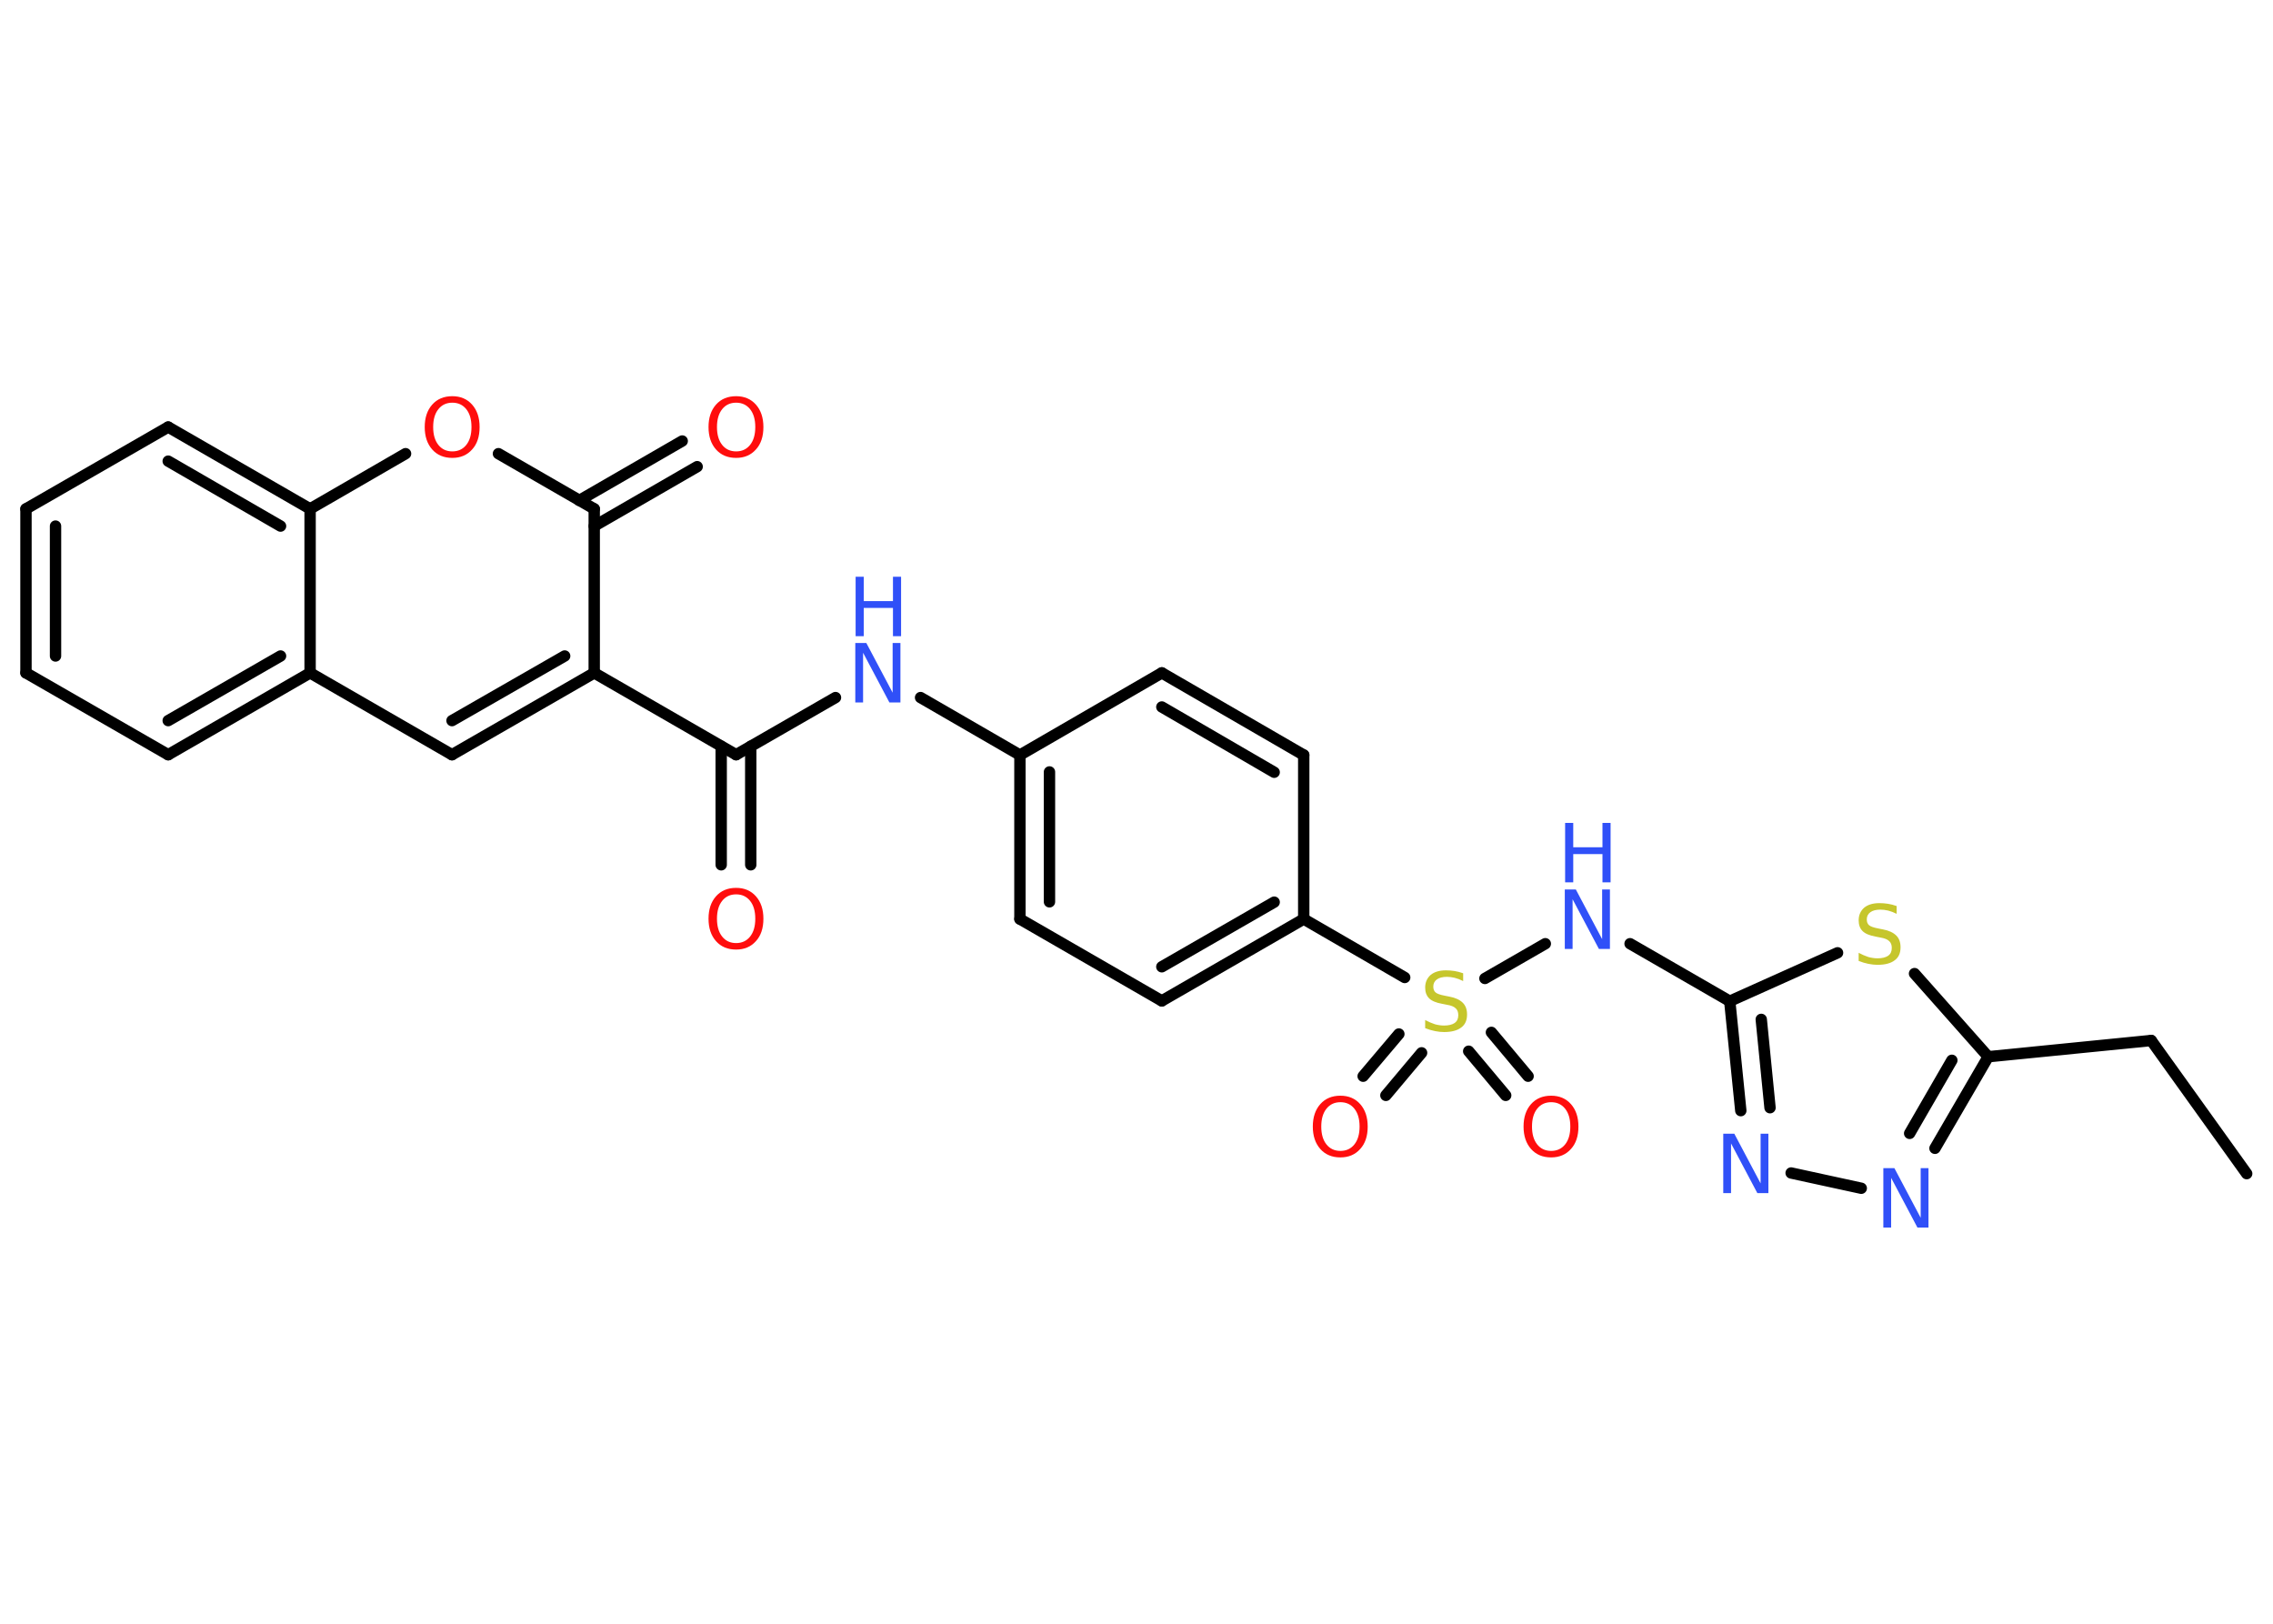<?xml version='1.0' encoding='UTF-8'?>
<!DOCTYPE svg PUBLIC "-//W3C//DTD SVG 1.1//EN" "http://www.w3.org/Graphics/SVG/1.1/DTD/svg11.dtd">
<svg version='1.2' xmlns='http://www.w3.org/2000/svg' xmlns:xlink='http://www.w3.org/1999/xlink' width='70.0mm' height='50.0mm' viewBox='0 0 70.0 50.0'>
  <desc>Generated by the Chemistry Development Kit (http://github.com/cdk)</desc>
  <g stroke-linecap='round' stroke-linejoin='round' stroke='#000000' stroke-width='.35' fill='#3050F8'>
    <rect x='.0' y='.0' width='70.0' height='50.0' fill='#FFFFFF' stroke='none'/>
    <g id='mol1' class='mol'>
      <line id='mol1bnd1' class='bond' x1='69.19' y1='36.14' x2='66.25' y2='32.04'/>
      <line id='mol1bnd2' class='bond' x1='66.25' y1='32.04' x2='61.23' y2='32.54'/>
      <g id='mol1bnd3' class='bond'>
        <line x1='59.59' y1='35.36' x2='61.23' y2='32.54'/>
        <line x1='58.81' y1='34.9' x2='60.11' y2='32.65'/>
      </g>
      <line id='mol1bnd4' class='bond' x1='57.32' y1='36.59' x2='55.16' y2='36.12'/>
      <g id='mol1bnd5' class='bond'>
        <line x1='53.27' y1='30.83' x2='53.61' y2='34.2'/>
        <line x1='54.24' y1='31.39' x2='54.51' y2='34.11'/>
      </g>
      <line id='mol1bnd6' class='bond' x1='53.27' y1='30.83' x2='50.2' y2='29.06'/>
      <line id='mol1bnd7' class='bond' x1='47.59' y1='29.06' x2='45.73' y2='30.13'/>
      <g id='mol1bnd8' class='bond'>
        <line x1='43.78' y1='32.42' x2='42.68' y2='33.73'/>
        <line x1='43.08' y1='31.84' x2='41.98' y2='33.14'/>
      </g>
      <g id='mol1bnd9' class='bond'>
        <line x1='45.93' y1='31.79' x2='47.06' y2='33.14'/>
        <line x1='45.23' y1='32.37' x2='46.37' y2='33.73'/>
      </g>
      <line id='mol1bnd10' class='bond' x1='43.26' y1='30.1' x2='40.15' y2='28.3'/>
      <g id='mol1bnd11' class='bond'>
        <line x1='35.78' y1='30.82' x2='40.15' y2='28.3'/>
        <line x1='35.78' y1='29.77' x2='39.24' y2='27.78'/>
      </g>
      <line id='mol1bnd12' class='bond' x1='35.78' y1='30.82' x2='31.41' y2='28.3'/>
      <g id='mol1bnd13' class='bond'>
        <line x1='31.41' y1='23.25' x2='31.41' y2='28.3'/>
        <line x1='32.32' y1='23.77' x2='32.32' y2='27.77'/>
      </g>
      <line id='mol1bnd14' class='bond' x1='31.41' y1='23.25' x2='28.35' y2='21.48'/>
      <line id='mol1bnd15' class='bond' x1='25.73' y1='21.48' x2='22.67' y2='23.24'/>
      <g id='mol1bnd16' class='bond'>
        <line x1='23.12' y1='22.98' x2='23.12' y2='26.63'/>
        <line x1='22.21' y1='22.98' x2='22.21' y2='26.63'/>
      </g>
      <line id='mol1bnd17' class='bond' x1='22.67' y1='23.24' x2='18.3' y2='20.72'/>
      <g id='mol1bnd18' class='bond'>
        <line x1='13.92' y1='23.24' x2='18.3' y2='20.72'/>
        <line x1='13.92' y1='22.19' x2='17.39' y2='20.2'/>
      </g>
      <line id='mol1bnd19' class='bond' x1='13.92' y1='23.24' x2='9.55' y2='20.72'/>
      <g id='mol1bnd20' class='bond'>
        <line x1='5.18' y1='23.24' x2='9.55' y2='20.72'/>
        <line x1='5.18' y1='22.19' x2='8.64' y2='20.2'/>
      </g>
      <line id='mol1bnd21' class='bond' x1='5.18' y1='23.24' x2='.8' y2='20.72'/>
      <g id='mol1bnd22' class='bond'>
        <line x1='.8' y1='15.67' x2='.8' y2='20.72'/>
        <line x1='1.71' y1='16.2' x2='1.71' y2='20.2'/>
      </g>
      <line id='mol1bnd23' class='bond' x1='.8' y1='15.67' x2='5.18' y2='13.15'/>
      <g id='mol1bnd24' class='bond'>
        <line x1='9.55' y1='15.67' x2='5.18' y2='13.15'/>
        <line x1='8.64' y1='16.2' x2='5.18' y2='14.2'/>
      </g>
      <line id='mol1bnd25' class='bond' x1='9.55' y1='20.72' x2='9.55' y2='15.67'/>
      <line id='mol1bnd26' class='bond' x1='9.55' y1='15.67' x2='12.49' y2='13.97'/>
      <line id='mol1bnd27' class='bond' x1='15.35' y1='13.97' x2='18.3' y2='15.67'/>
      <line id='mol1bnd28' class='bond' x1='18.3' y1='20.72' x2='18.3' y2='15.67'/>
      <g id='mol1bnd29' class='bond'>
        <line x1='17.84' y1='15.41' x2='21.01' y2='13.58'/>
        <line x1='18.3' y1='16.2' x2='21.47' y2='14.37'/>
      </g>
      <line id='mol1bnd30' class='bond' x1='31.41' y1='23.25' x2='35.78' y2='20.72'/>
      <g id='mol1bnd31' class='bond'>
        <line x1='40.15' y1='23.25' x2='35.78' y2='20.72'/>
        <line x1='39.24' y1='23.78' x2='35.78' y2='21.77'/>
      </g>
      <line id='mol1bnd32' class='bond' x1='40.15' y1='28.3' x2='40.15' y2='23.25'/>
      <line id='mol1bnd33' class='bond' x1='53.27' y1='30.83' x2='56.59' y2='29.34'/>
      <line id='mol1bnd34' class='bond' x1='61.23' y1='32.54' x2='58.96' y2='29.98'/>
      <path id='mol1atm4' class='atom' d='M58.01 35.97h.33l.81 1.53v-1.53h.24v1.83h-.34l-.81 -1.53v1.53h-.24v-1.83z' stroke='none'/>
      <path id='mol1atm5' class='atom' d='M53.08 34.91h.33l.81 1.53v-1.53h.24v1.83h-.34l-.81 -1.53v1.53h-.24v-1.83z' stroke='none'/>
      <g id='mol1atm7' class='atom'>
        <path d='M48.2 27.39h.33l.81 1.53v-1.53h.24v1.83h-.34l-.81 -1.53v1.53h-.24v-1.83z' stroke='none'/>
        <path d='M48.2 25.34h.25v.75h.9v-.75h.25v1.83h-.25v-.87h-.9v.87h-.25v-1.83z' stroke='none'/>
      </g>
      <path id='mol1atm8' class='atom' d='M45.06 29.97v.24q-.14 -.07 -.26 -.1q-.13 -.03 -.24 -.03q-.2 .0 -.31 .08q-.11 .08 -.11 .22q.0 .12 .07 .18q.07 .06 .28 .1l.15 .03q.27 .05 .41 .19q.13 .13 .13 .36q.0 .27 -.18 .4q-.18 .14 -.53 .14q-.13 .0 -.28 -.03q-.15 -.03 -.3 -.09v-.25q.15 .08 .3 .13q.15 .04 .28 .04q.21 .0 .33 -.08q.11 -.08 .11 -.24q.0 -.14 -.08 -.21q-.08 -.08 -.27 -.11l-.15 -.03q-.28 -.05 -.4 -.17q-.12 -.12 -.12 -.33q.0 -.24 .17 -.39q.17 -.14 .47 -.14q.13 .0 .26 .02q.13 .02 .27 .07z' stroke='none' fill='#C6C62C'/>
      <path id='mol1atm9' class='atom' d='M41.28 33.94q-.27 .0 -.43 .2q-.16 .2 -.16 .55q.0 .35 .16 .55q.16 .2 .43 .2q.27 .0 .43 -.2q.16 -.2 .16 -.55q.0 -.35 -.16 -.55q-.16 -.2 -.43 -.2zM41.28 33.74q.38 .0 .61 .26q.23 .26 .23 .69q.0 .44 -.23 .69q-.23 .26 -.61 .26q-.39 .0 -.62 -.26q-.23 -.26 -.23 -.69q.0 -.43 .23 -.69q.23 -.26 .62 -.26z' stroke='none' fill='#FF0D0D'/>
      <path id='mol1atm10' class='atom' d='M47.77 33.94q-.27 .0 -.43 .2q-.16 .2 -.16 .55q.0 .35 .16 .55q.16 .2 .43 .2q.27 .0 .43 -.2q.16 -.2 .16 -.55q.0 -.35 -.16 -.55q-.16 -.2 -.43 -.2zM47.77 33.74q.38 .0 .61 .26q.23 .26 .23 .69q.0 .44 -.23 .69q-.23 .26 -.61 .26q-.39 .0 -.62 -.26q-.23 -.26 -.23 -.69q.0 -.43 .23 -.69q.23 -.26 .62 -.26z' stroke='none' fill='#FF0D0D'/>
      <g id='mol1atm15' class='atom'>
        <path d='M26.35 19.8h.33l.81 1.53v-1.53h.24v1.83h-.34l-.81 -1.53v1.53h-.24v-1.83z' stroke='none'/>
        <path d='M26.35 17.76h.25v.75h.9v-.75h.25v1.83h-.25v-.87h-.9v.87h-.25v-1.83z' stroke='none'/>
      </g>
      <path id='mol1atm17' class='atom' d='M22.67 27.54q-.27 .0 -.43 .2q-.16 .2 -.16 .55q.0 .35 .16 .55q.16 .2 .43 .2q.27 .0 .43 -.2q.16 -.2 .16 -.55q.0 -.35 -.16 -.55q-.16 -.2 -.43 -.2zM22.67 27.34q.38 .0 .61 .26q.23 .26 .23 .69q.0 .44 -.23 .69q-.23 .26 -.61 .26q-.39 .0 -.62 -.26q-.23 -.26 -.23 -.69q.0 -.43 .23 -.69q.23 -.26 .62 -.26z' stroke='none' fill='#FF0D0D'/>
      <path id='mol1atm26' class='atom' d='M13.93 12.4q-.27 .0 -.43 .2q-.16 .2 -.16 .55q.0 .35 .16 .55q.16 .2 .43 .2q.27 .0 .43 -.2q.16 -.2 .16 -.55q.0 -.35 -.16 -.55q-.16 -.2 -.43 -.2zM13.93 12.2q.38 .0 .61 .26q.23 .26 .23 .69q.0 .44 -.23 .69q-.23 .26 -.61 .26q-.39 .0 -.62 -.26q-.23 -.26 -.23 -.69q.0 -.43 .23 -.69q.23 -.26 .62 -.26z' stroke='none' fill='#FF0D0D'/>
      <path id='mol1atm28' class='atom' d='M22.67 12.4q-.27 .0 -.43 .2q-.16 .2 -.16 .55q.0 .35 .16 .55q.16 .2 .43 .2q.27 .0 .43 -.2q.16 -.2 .16 -.55q.0 -.35 -.16 -.55q-.16 -.2 -.43 -.2zM22.67 12.2q.38 .0 .61 .26q.23 .26 .23 .69q.0 .44 -.23 .69q-.23 .26 -.61 .26q-.39 .0 -.62 -.26q-.23 -.26 -.23 -.69q.0 -.43 .23 -.69q.23 -.26 .62 -.26z' stroke='none' fill='#FF0D0D'/>
      <path id='mol1atm31' class='atom' d='M58.41 27.9v.24q-.14 -.07 -.26 -.1q-.13 -.03 -.24 -.03q-.2 .0 -.31 .08q-.11 .08 -.11 .22q.0 .12 .07 .18q.07 .06 .28 .1l.15 .03q.27 .05 .41 .19q.13 .13 .13 .36q.0 .27 -.18 .4q-.18 .14 -.53 .14q-.13 .0 -.28 -.03q-.15 -.03 -.3 -.09v-.25q.15 .08 .3 .13q.15 .04 .28 .04q.21 .0 .33 -.08q.11 -.08 .11 -.24q.0 -.14 -.08 -.21q-.08 -.08 -.27 -.11l-.15 -.03q-.28 -.05 -.4 -.17q-.12 -.12 -.12 -.33q.0 -.24 .17 -.39q.17 -.14 .47 -.14q.13 .0 .26 .02q.13 .02 .27 .07z' stroke='none' fill='#C6C62C'/>
    </g>
  </g>
</svg>
